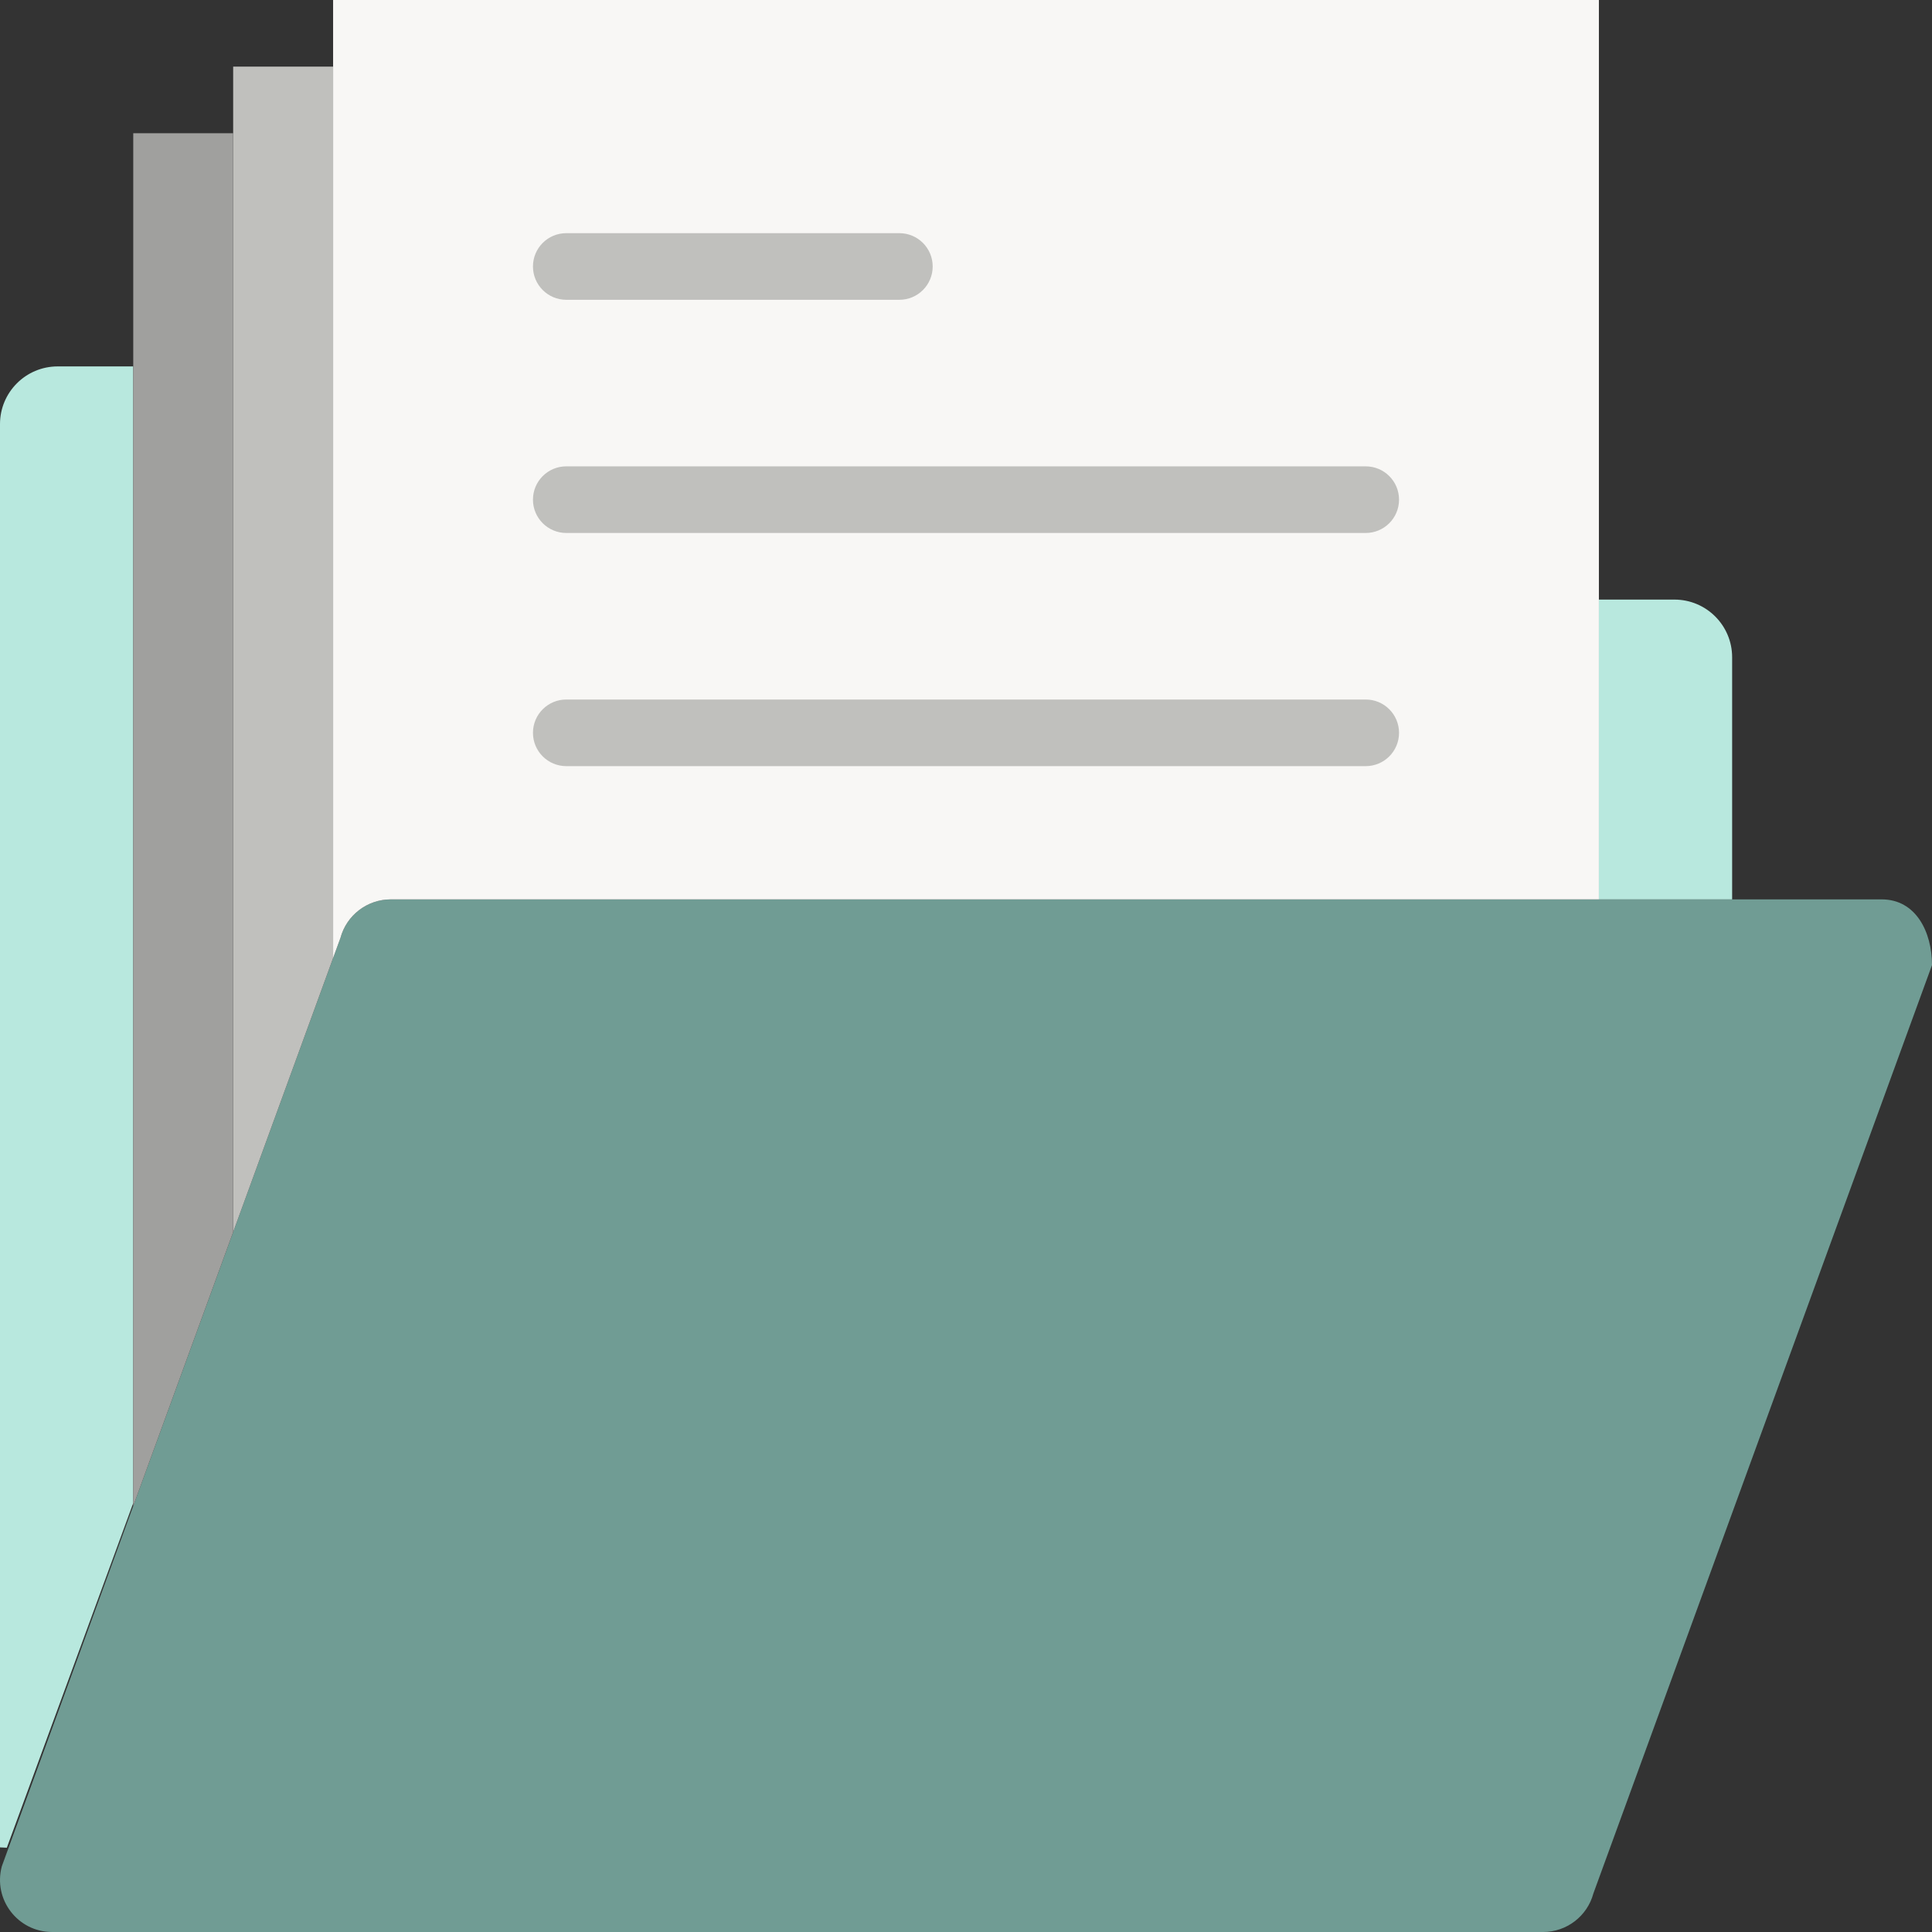 <svg xmlns="http://www.w3.org/2000/svg" xmlns:xlink="http://www.w3.org/1999/xlink" version="1.1" id="Capa_1" x="0px" y="0px" viewBox="0 0 58 58" style="enable-background:new 0 0 58 58;" xml:space="preserve" width="512" height="512" class=""><rect x="0" y="0" width="58" height="58" fill="#333333" stroke="none"/><g><path style="fill:#709C94" d="M46.324,58H1.565c-1.03,0-1.779-0.978-1.51-1.973l10.166-27.871C10.405,27.474,11.024,27,11.731,27  H56.49c1.03,0,1.51,0.984,1.51,1.973L47.834,56.844C47.65,57.526,47.031,58,46.324,58z" data-original="#EFCE4A" class="" data-old_color="#0EE5C3"></path><path style="fill:#B8E8DE" d="M50.268,18H48v9h4v-7.268C52,18.775,51.224,18,50.268,18z" data-original="#EBBA16" class="" data-old_color="#0EE5C3"></path><path style="fill:#B8E8DE" d="M4,11H1.732C0.776,11,0,11.775,0,12.732V55.46c0.069,0.002,0.138,0.006,0.205,0.01L4,45.122V11z" data-original="#EBBA16" class="" data-old_color="#0EE5C3"></path><path style="fill:#F8F7F5" d="M10.221,28.156C10.405,27.474,11.024,27,11.731,27h2H48V15V0H33H10v28.761L10.221,28.156z" data-original="#F4EFDC" class="" data-old_color="#F4EFDC"></path><g>
	<path style="fill:#C0C0BD" d="M17,16h24c0.552,0,1-0.447,1-1s-0.448-1-1-1H17c-0.552,0-1,0.447-1,1S16.448,16,17,16z" data-original="#CEC9AE" class="" data-old_color="#9B9B9A"></path>
	<path style="fill:#C0C0BD" d="M17,9h10c0.552,0,1-0.447,1-1s-0.448-1-1-1H17c-0.552,0-1,0.447-1,1S16.448,9,17,9z" data-original="#CEC9AE" class="" data-old_color="#9B9B9A"></path>
	<path style="fill:#C0C0BD" d="M41,21H17c-0.552,0-1,0.447-1,1s0.448,1,1,1h24c0.552,0,1-0.447,1-1S41.552,21,41,21z" data-original="#CEC9AE" class="" data-old_color="#9B9B9A"></path>
</g><polygon style="fill:#C0C0BD" points="10,28.761 10,2 7,2 7,36.986 " data-original="#CEC9AE" class="" data-old_color="#9B9B9A"></polygon><polygon style="fill:#A0A09E" points="7,36.986 7,4 4,4 4,45.211 " data-original="#D1BF86" class="active-path" data-old_color="#D1BF86"></polygon></g> </svg>